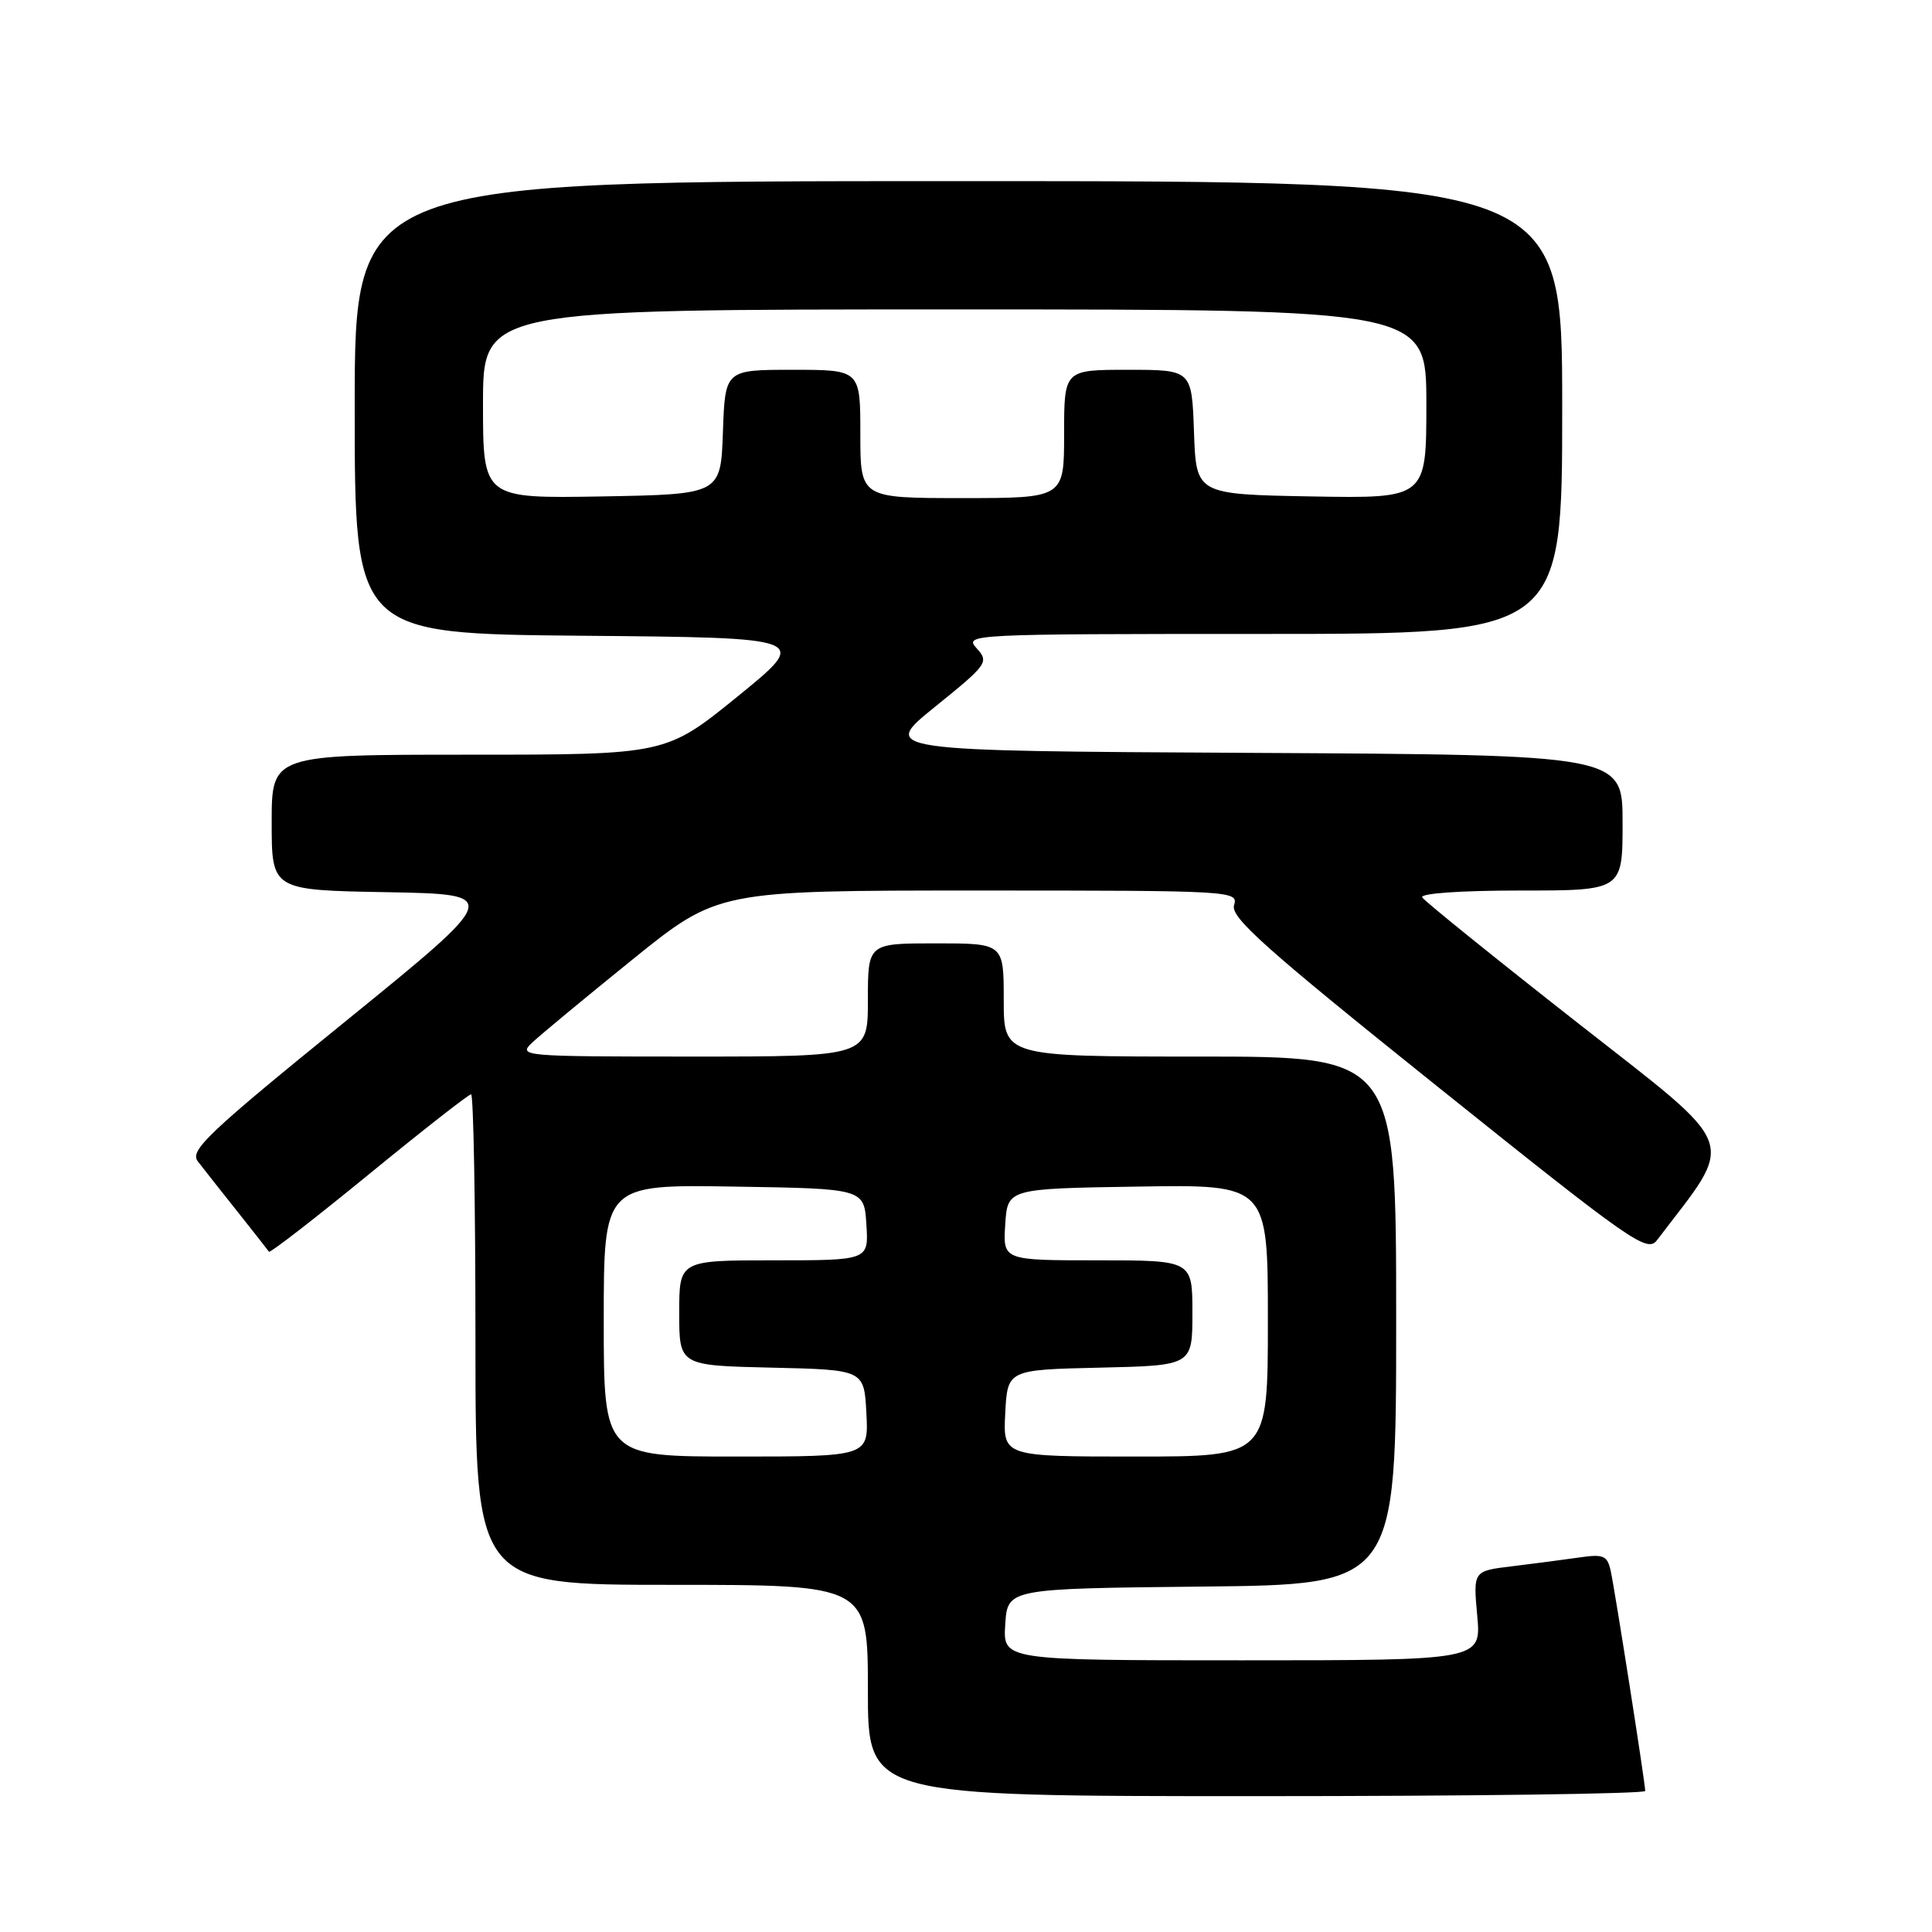 <?xml version="1.0" encoding="UTF-8" standalone="no"?>
<!DOCTYPE svg PUBLIC "-//W3C//DTD SVG 1.1//EN" "http://www.w3.org/Graphics/SVG/1.1/DTD/svg11.dtd" >
<svg xmlns="http://www.w3.org/2000/svg" xmlns:xlink="http://www.w3.org/1999/xlink" version="1.1" viewBox="0 0 256 256">
 <g >
 <path fill="currentColor"
d=" M 218.00 237.31 C 218.00 236.28 214.01 210.85 213.43 208.17 C 212.98 206.11 212.49 205.90 209.21 206.38 C 207.17 206.67 203.18 207.20 200.35 207.54 C 195.20 208.16 195.20 208.16 195.74 214.08 C 196.28 220.00 196.28 220.00 164.58 220.00 C 132.89 220.00 132.89 220.00 133.20 215.25 C 133.50 210.50 133.50 210.50 159.25 210.23 C 185.00 209.97 185.00 209.97 185.00 174.98 C 185.00 140.00 185.00 140.00 159.00 140.00 C 133.00 140.00 133.00 140.00 133.00 132.50 C 133.00 125.00 133.00 125.00 124.00 125.00 C 115.00 125.00 115.00 125.00 115.00 132.50 C 115.00 140.00 115.00 140.00 91.78 140.00 C 69.11 140.00 68.60 139.96 70.53 138.14 C 71.61 137.12 77.59 132.17 83.81 127.14 C 95.13 118.00 95.13 118.00 129.63 118.00 C 163.34 118.00 164.12 118.04 163.52 119.94 C 163.01 121.55 167.68 125.71 190.53 144.02 C 216.22 164.61 218.26 166.04 219.56 164.33 C 230.07 150.53 230.84 152.63 209.00 135.50 C 198.01 126.88 188.76 119.41 188.45 118.91 C 188.12 118.38 193.52 118.00 201.44 118.00 C 215.00 118.00 215.00 118.00 215.00 109.01 C 215.00 100.02 215.00 100.02 165.83 99.76 C 116.66 99.50 116.66 99.50 123.90 93.65 C 130.86 88.03 131.07 87.73 129.41 85.90 C 127.72 84.04 128.43 84.00 167.35 84.00 C 207.00 84.00 207.00 84.00 207.00 54.00 C 207.00 24.00 207.00 24.00 127.00 24.00 C 47.00 24.00 47.00 24.00 47.00 53.99 C 47.00 83.97 47.00 83.97 77.16 84.24 C 107.31 84.50 107.31 84.50 97.78 92.25 C 88.24 100.00 88.24 100.00 62.12 100.00 C 36.00 100.00 36.00 100.00 36.00 108.97 C 36.00 117.95 36.00 117.95 51.25 118.22 C 66.50 118.50 66.50 118.50 45.73 135.37 C 27.61 150.08 25.11 152.44 26.20 153.87 C 26.89 154.77 29.24 157.75 31.43 160.50 C 33.61 163.25 35.51 165.66 35.64 165.86 C 35.78 166.06 41.73 161.45 48.87 155.61 C 56.00 149.77 62.11 145.00 62.42 145.00 C 62.74 145.00 63.00 159.62 63.00 177.50 C 63.00 210.00 63.00 210.00 89.00 210.00 C 115.00 210.00 115.00 210.00 115.00 224.00 C 115.00 238.00 115.00 238.00 166.50 238.00 C 194.82 238.00 218.00 237.69 218.00 237.31 Z  M 80.00 174.98 C 80.00 156.95 80.00 156.95 97.25 157.23 C 114.50 157.50 114.50 157.50 114.80 162.25 C 115.11 167.00 115.11 167.00 102.55 167.00 C 90.00 167.00 90.00 167.00 90.00 173.97 C 90.00 180.94 90.00 180.94 102.25 181.22 C 114.50 181.50 114.50 181.50 114.80 187.25 C 115.10 193.00 115.10 193.00 97.55 193.00 C 80.00 193.00 80.00 193.00 80.00 174.98 Z  M 133.20 187.25 C 133.50 181.50 133.50 181.50 145.75 181.22 C 158.00 180.94 158.00 180.94 158.00 173.97 C 158.00 167.00 158.00 167.00 145.45 167.00 C 132.89 167.00 132.89 167.00 133.20 162.25 C 133.50 157.50 133.50 157.50 150.75 157.23 C 168.00 156.95 168.00 156.95 168.00 174.98 C 168.00 193.00 168.00 193.00 150.45 193.00 C 132.90 193.00 132.90 193.00 133.20 187.25 Z  M 64.00 53.53 C 64.00 41.00 64.00 41.00 126.50 41.00 C 189.00 41.00 189.00 41.00 189.00 53.53 C 189.00 66.05 189.00 66.05 173.75 65.78 C 158.50 65.50 158.50 65.50 158.21 57.25 C 157.92 49.00 157.92 49.00 149.46 49.00 C 141.00 49.00 141.00 49.00 141.00 57.50 C 141.00 66.00 141.00 66.00 127.50 66.00 C 114.00 66.00 114.00 66.00 114.00 57.50 C 114.00 49.00 114.00 49.00 105.04 49.00 C 96.08 49.00 96.08 49.00 95.79 57.25 C 95.50 65.50 95.50 65.50 79.75 65.78 C 64.00 66.05 64.00 66.05 64.00 53.53 Z "/>
</g>
</svg>